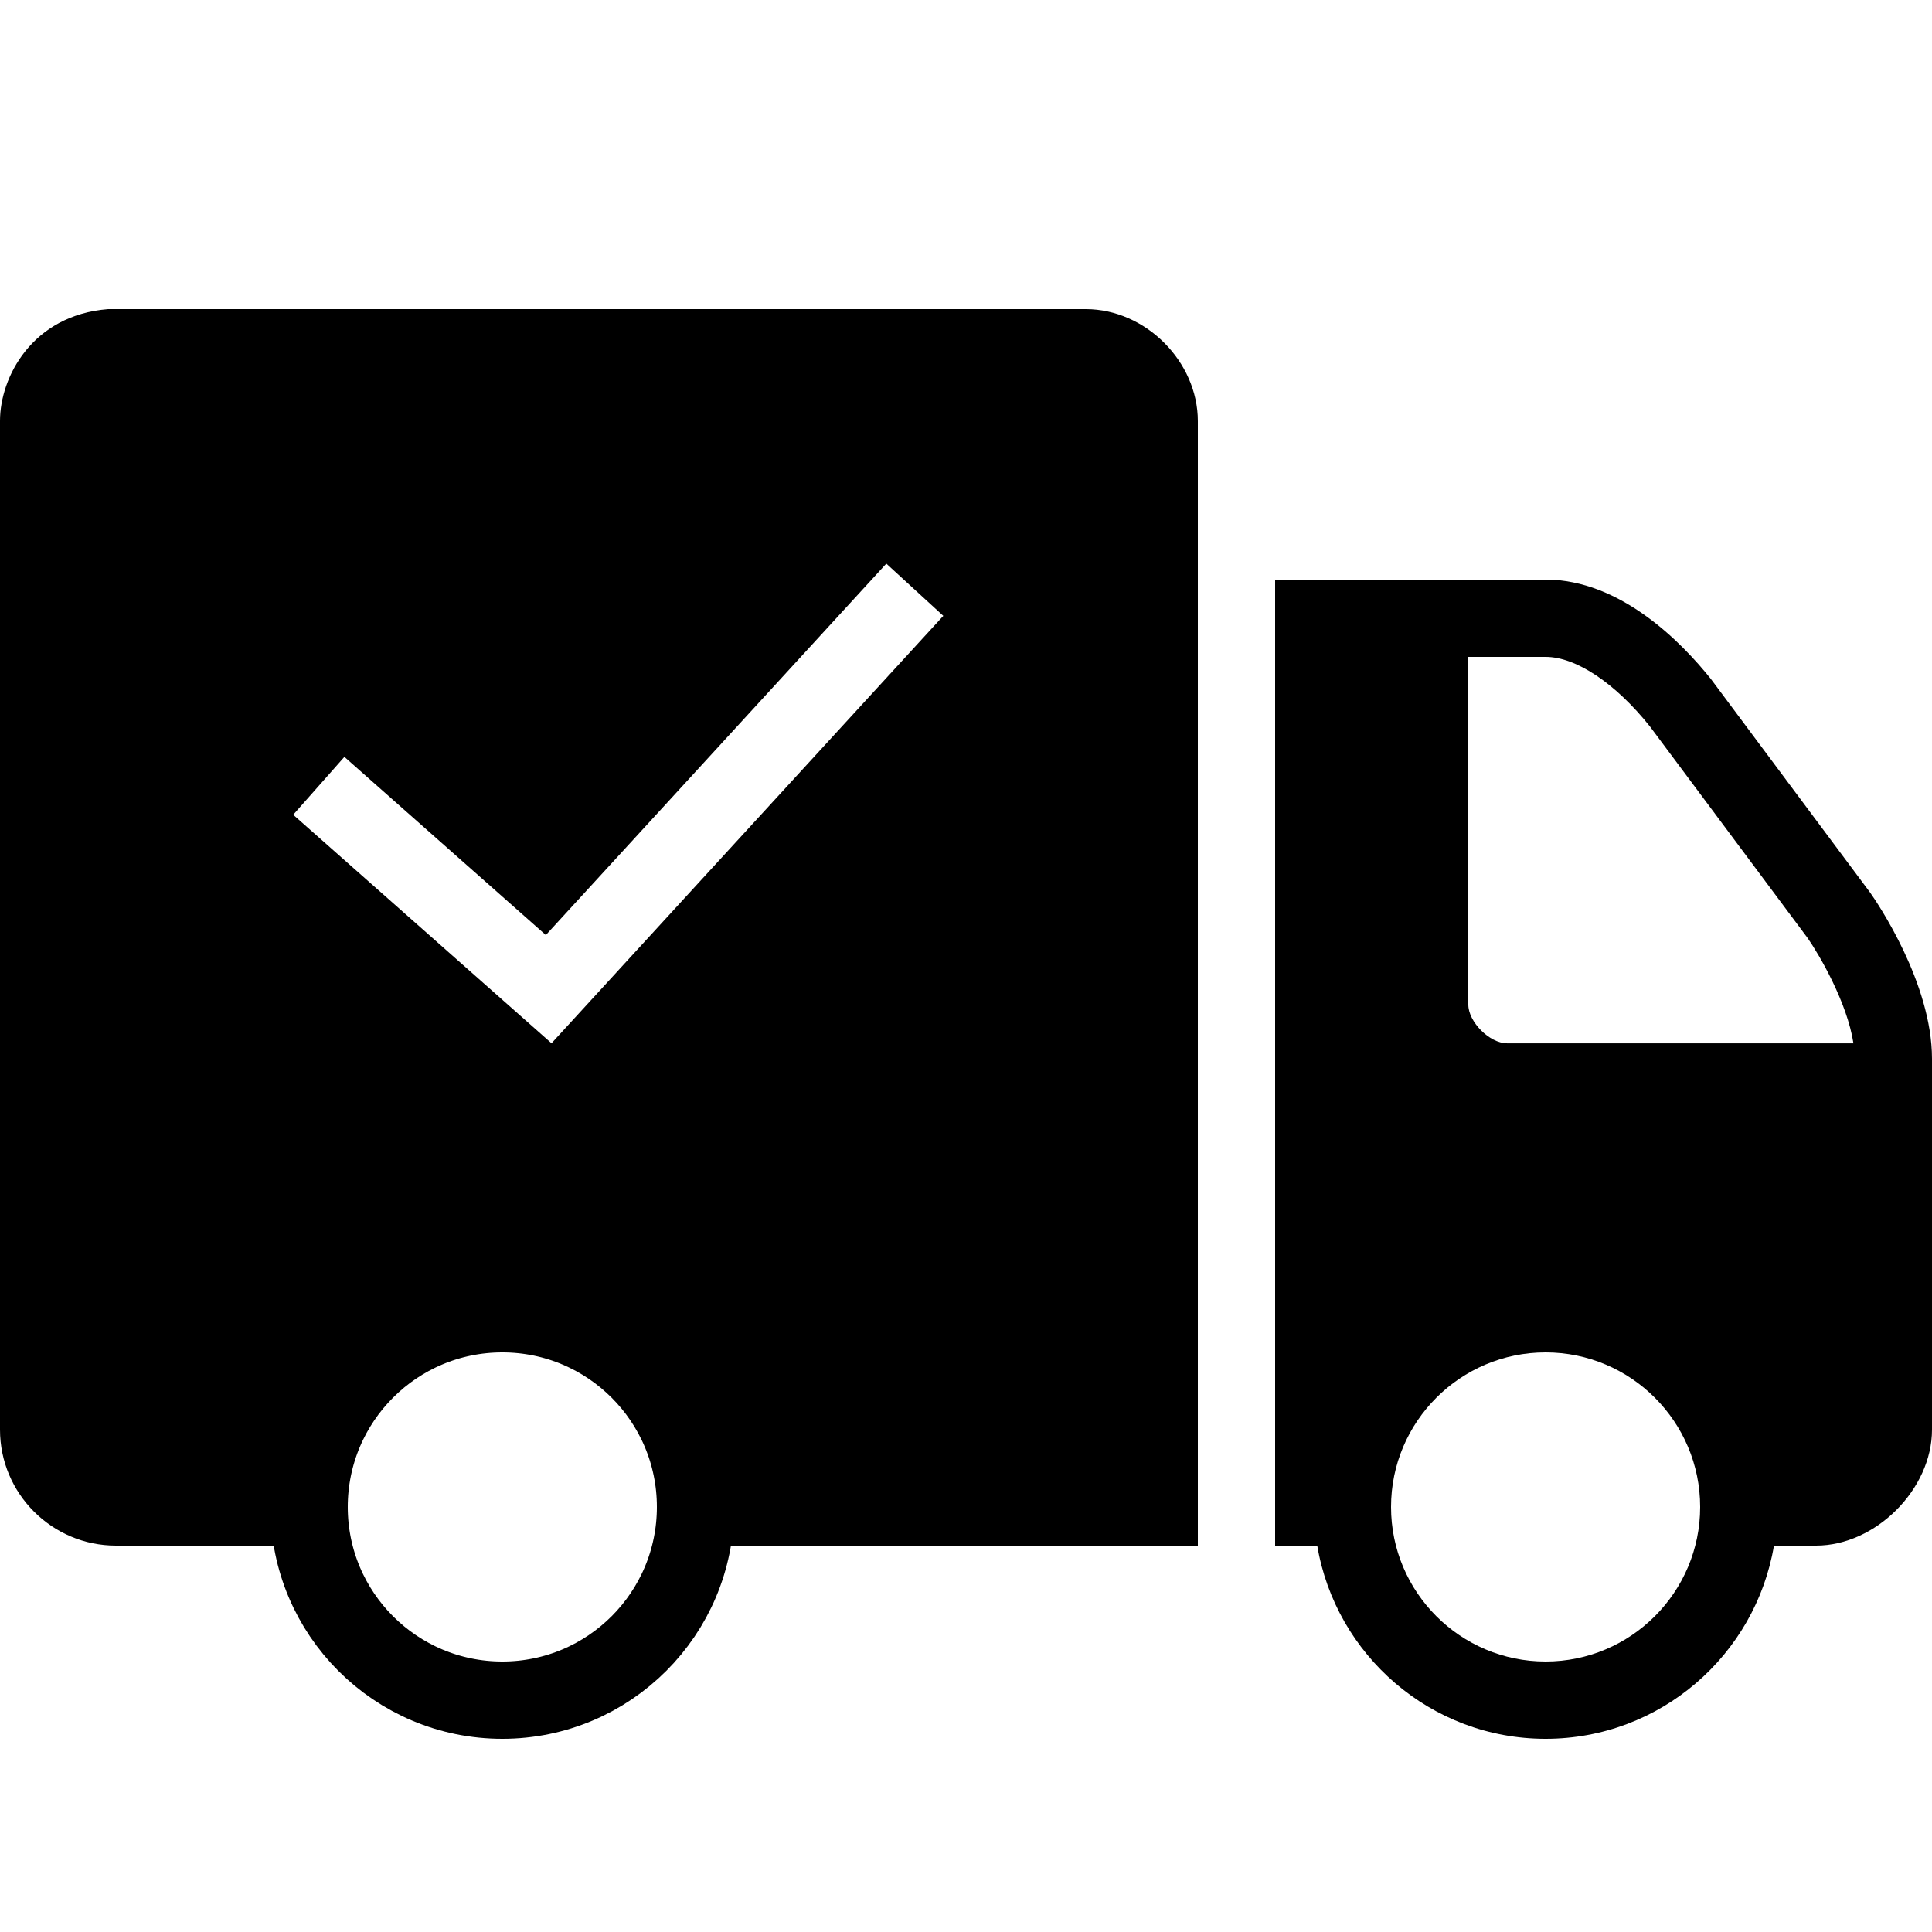 <?xml version="1.0" encoding="iso-8859-1"?><!-- Generator: Adobe Illustrator 19.1.1, SVG Export Plug-In . SVG Version: 6.00 Build 0)  --><svg xmlns="http://www.w3.org/2000/svg" xmlns:xlink="http://www.w3.org/1999/xlink" viewBox="0 0 50 50" width="50px" height="50px"><g><circle fill="none" stroke="#000000" stroke-width="2" stroke-miterlimit="10" cx="13" cy="39" r="5"/></g><path d="M28.1,8c0,0-23.255,0-25.302,0C0.828,8.156,0,9.766,0,10.891C0,11.953,0,37,0,37c0,1.654,1.346,3,3,3h5.101C8.035,39.677,8,39.343,8,39c0-2.761,2.239-5,5-5s5,2.239,5,5c0,0.343-0.035,0.677-0.101,1H31V10.9C31,9.355,29.645,8,28.1,8z M14.273,26.999l-6.685-5.913l1.325-1.498l5.213,4.611l8.812-9.613l1.475,1.352L14.273,26.999z"/><path d="M48.401,23.103l-4.12-5.527C43.512,16.614,41.933,15,40,15h-7v25h1.09c0.478,2.833,2.942,5,5.91,5s5.431-2.167,5.91-5H47c1.542,0,3-1.458,3-3v-9.6C50,25.441,48.581,23.358,48.401,23.103z M40,43c-2.206,0-4-1.794-4-4s1.794-4,4-4s4,1.794,4,4S42.206,43,40,43z M39,27c-0.448,0-1-0.552-1-1v-9h2c0.789,0,1.806,0.682,2.698,1.798l4.081,5.475c0.301,0.432,1.026,1.667,1.188,2.728H39z"/></svg>